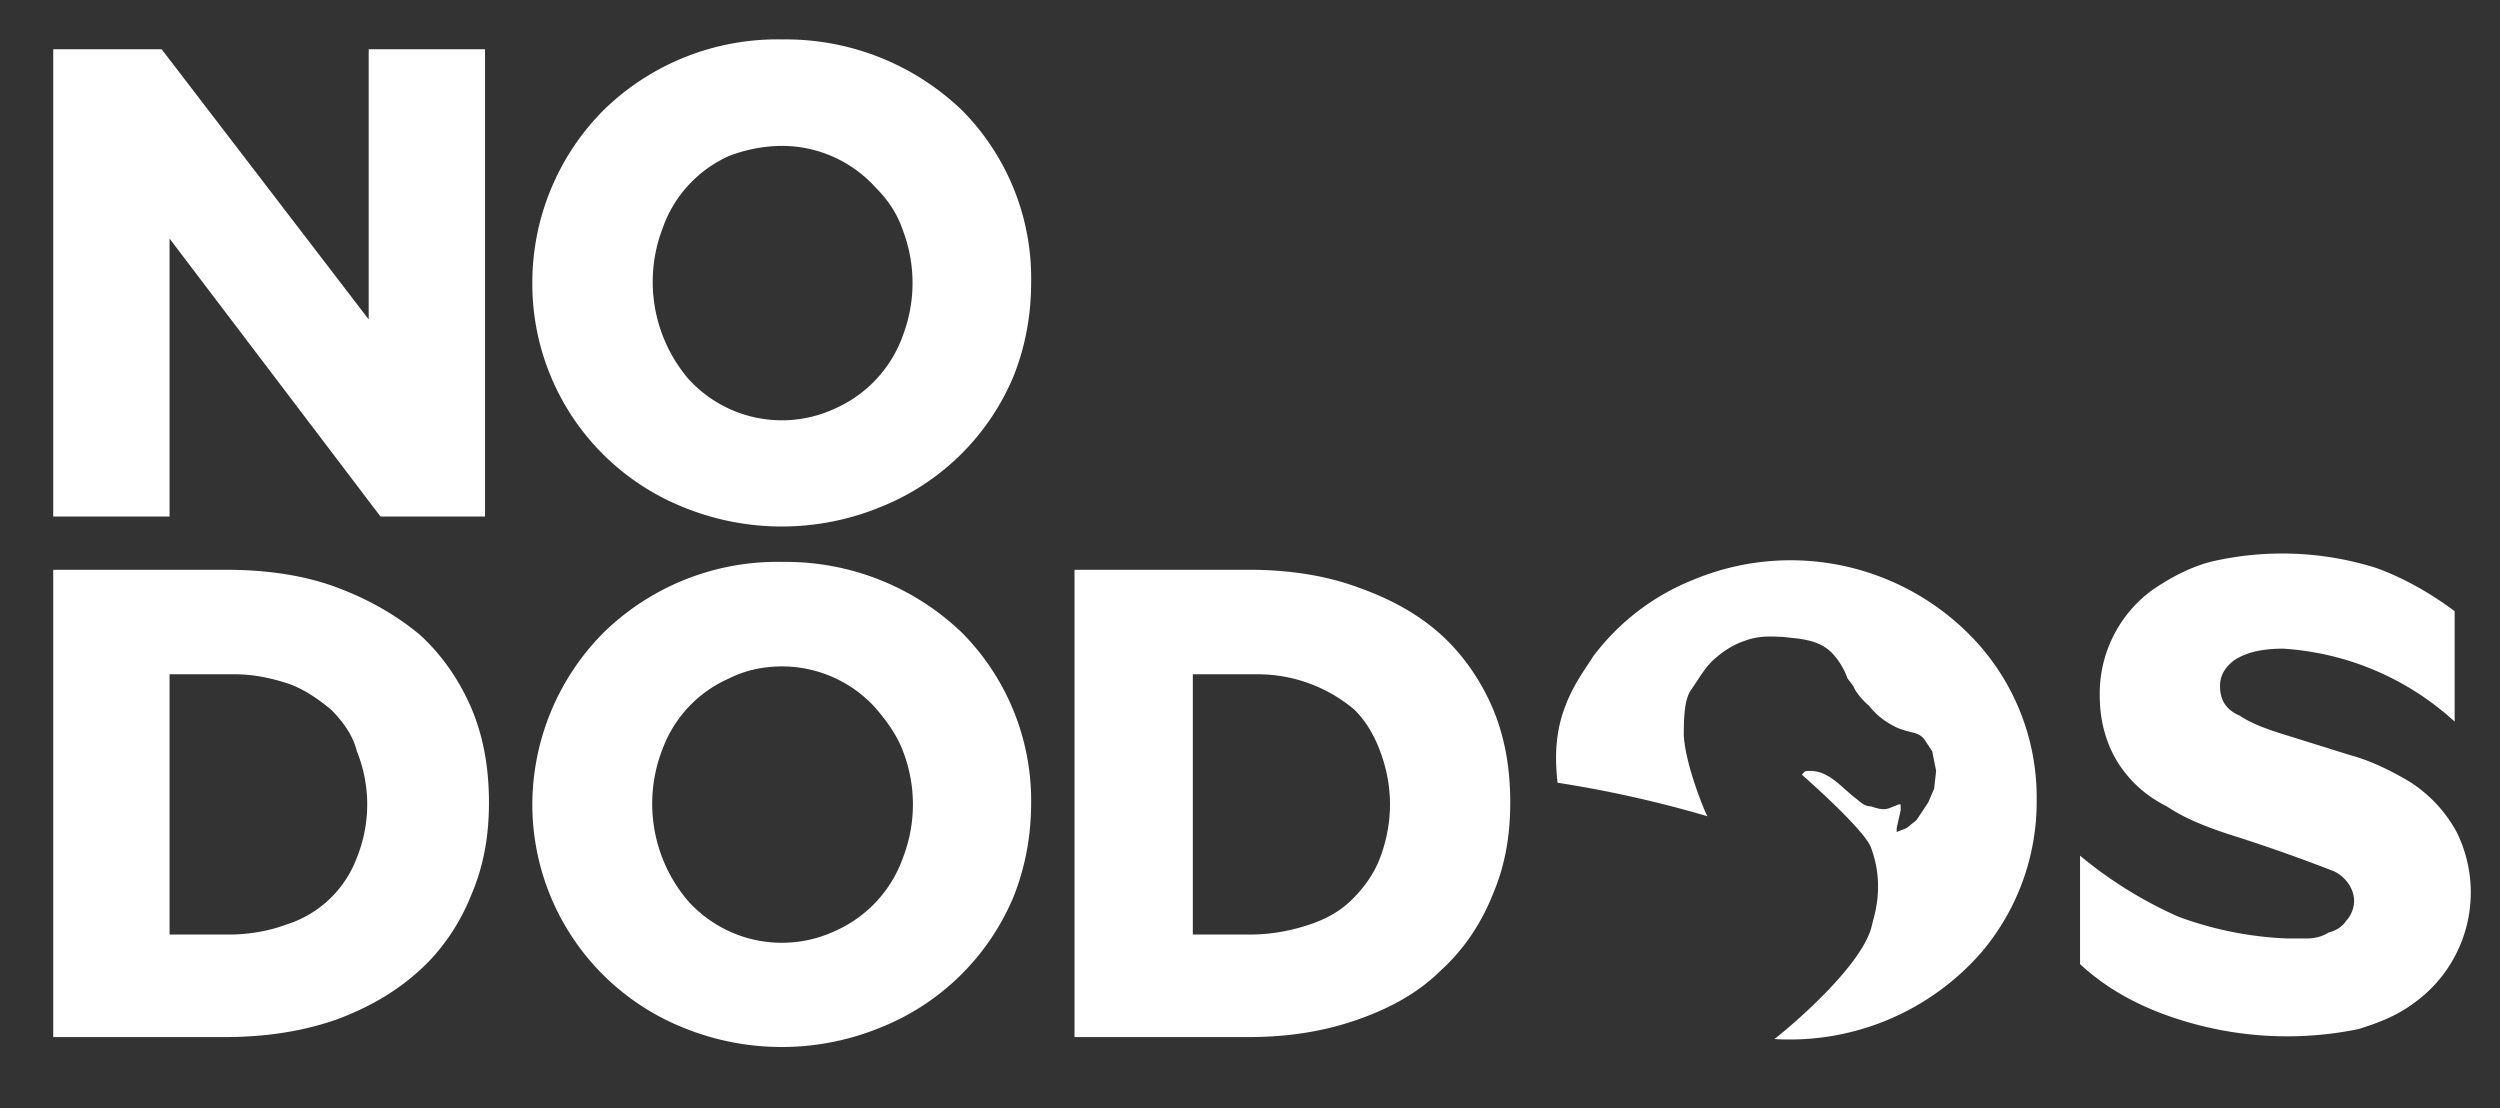 <svg xmlns="http://www.w3.org/2000/svg" viewBox="0 0 1268 562"><rect x="0" y="0" width="1268" height="562" fill="#333333" stroke="none"/><path fill="white" d="M187 162V25h59v237h-53L86 121v141H27V25h55l105 137ZM514 191a122 122 0 0 1-67 66 132 132 0 0 1-101 0 122 122 0 0 1-76-114 124 124 0 0 1 36-87 126 126 0 0 1 91-36 129 129 0 0 1 91 36 121 121 0 0 1 35 87c0 17-3 33-9 48Zm-56-74c-3-9-8-16-14-22a64 64 0 0 0-47-21c-10 0-19 2-27 5a63 63 0 0 0-34 37 76 76 0 0 0 13 76 64 64 0 0 0 75 15 64 64 0 0 0 34-37 75 75 0 0 0 0-53ZM27 289h88c21 0 40 3 56 9s30 14 42 24c11 10 20 23 26 37s9 30 9 48-3 33-9 47c-6 15-15 28-26 38-12 11-26 19-42 25-17 6-36 9-57 9H27V289Zm59 185h30c11 0 21-2 29-5a56 56 0 0 0 36-34 72 72 0 0 0 0-54c-2-8-7-15-13-21-6-5-13-10-21-13-9-3-18-5-28-5H86v132ZM514 455a122 122 0 0 1-67 66 132 132 0 0 1-101 0 122 122 0 0 1-76-113 124 124 0 0 1 36-87 126 126 0 0 1 91-36 129 129 0 0 1 91 36 121 121 0 0 1 35 86c0 17-3 33-9 48Zm-56-74c-3-8-8-15-14-22a64 64 0 0 0-47-21c-10 0-19 2-27 6a63 63 0 0 0-34 36 76 76 0 0 0 13 77 64 64 0 0 0 75 15 64 64 0 0 0 34-37 75 75 0 0 0 0-54ZM545 289h89c20 0 39 3 55 9 17 6 31 14 42 24s20 23 26 37 9 30 9 48-3 33-9 47c-6 15-15 28-26 38-11 11-25 19-42 25s-35 9-56 9h-88V289Zm60 185h29c11 0 21-2 30-5s16-7 22-13 11-13 14-21 5-17 5-27-2-19-5-27-7-15-13-21a76 76 0 0 0-50-18h-32v132ZM1170 476c4 0 8-1 11-3 4-1 7-3 9-6 2-2 4-6 4-10 0-6-4-12-10-15a848 848 0 0 0-54-19c-12-4-22-8-31-14-10-5-18-12-24-21s-10-21-10-35a65 65 0 0 1 27-54c9-6 18-11 29-14a159 159 0 0 1 84 3c14 5 28 13 40 22v56a142 142 0 0 0-87-37c-11 0-19 2-25 6-5 4-7 8-7 13 0 7 3 12 10 15 6 4 14 7 24 10l32 10c11 3 21 8 31 14 9 6 17 14 23 25a69 69 0 0 1-22 87c-8 6-18 10-28 13a180 180 0 0 1-91-5c-19-6-36-15-50-28v-55a213 213 0 0 0 50 31 180 180 0 0 0 55 11h10ZM900 527c9-7 43-36 49-56l1-4c2-7 5-21-1-37-3-9-35-37-35-37 1-2 2-2 4-2 5 0 9 2 14 6l8 7c3 2 5 5 9 5 3 1 6 2 9 1l5-2h1v3l-2 9v2l5-2 5-4 6-9 3-7 1-9-2-10-4-6c-3-4-7-3-14-6-6-3-10-6-14-11 0 0-6-5-8-10l-3-4c-2-6-6-11-8-13-7-7-17-7-25-8-4 0-11-1-19 2-3 1-8 3-14 8-5 4-8 9-10 12l-4 6c-2 4-3 9-3 22 1 16 11 39 11 39l1 2a591 591 0 0 0-76-17c-1-9-2-24 4-39 4-11 11-20 14-25a118 118 0 0 1 51-39 128 128 0 0 1 138 26 117 117 0 0 1 36 86 118 118 0 0 1-28 77 129 129 0 0 1-105 44Z"/></svg>